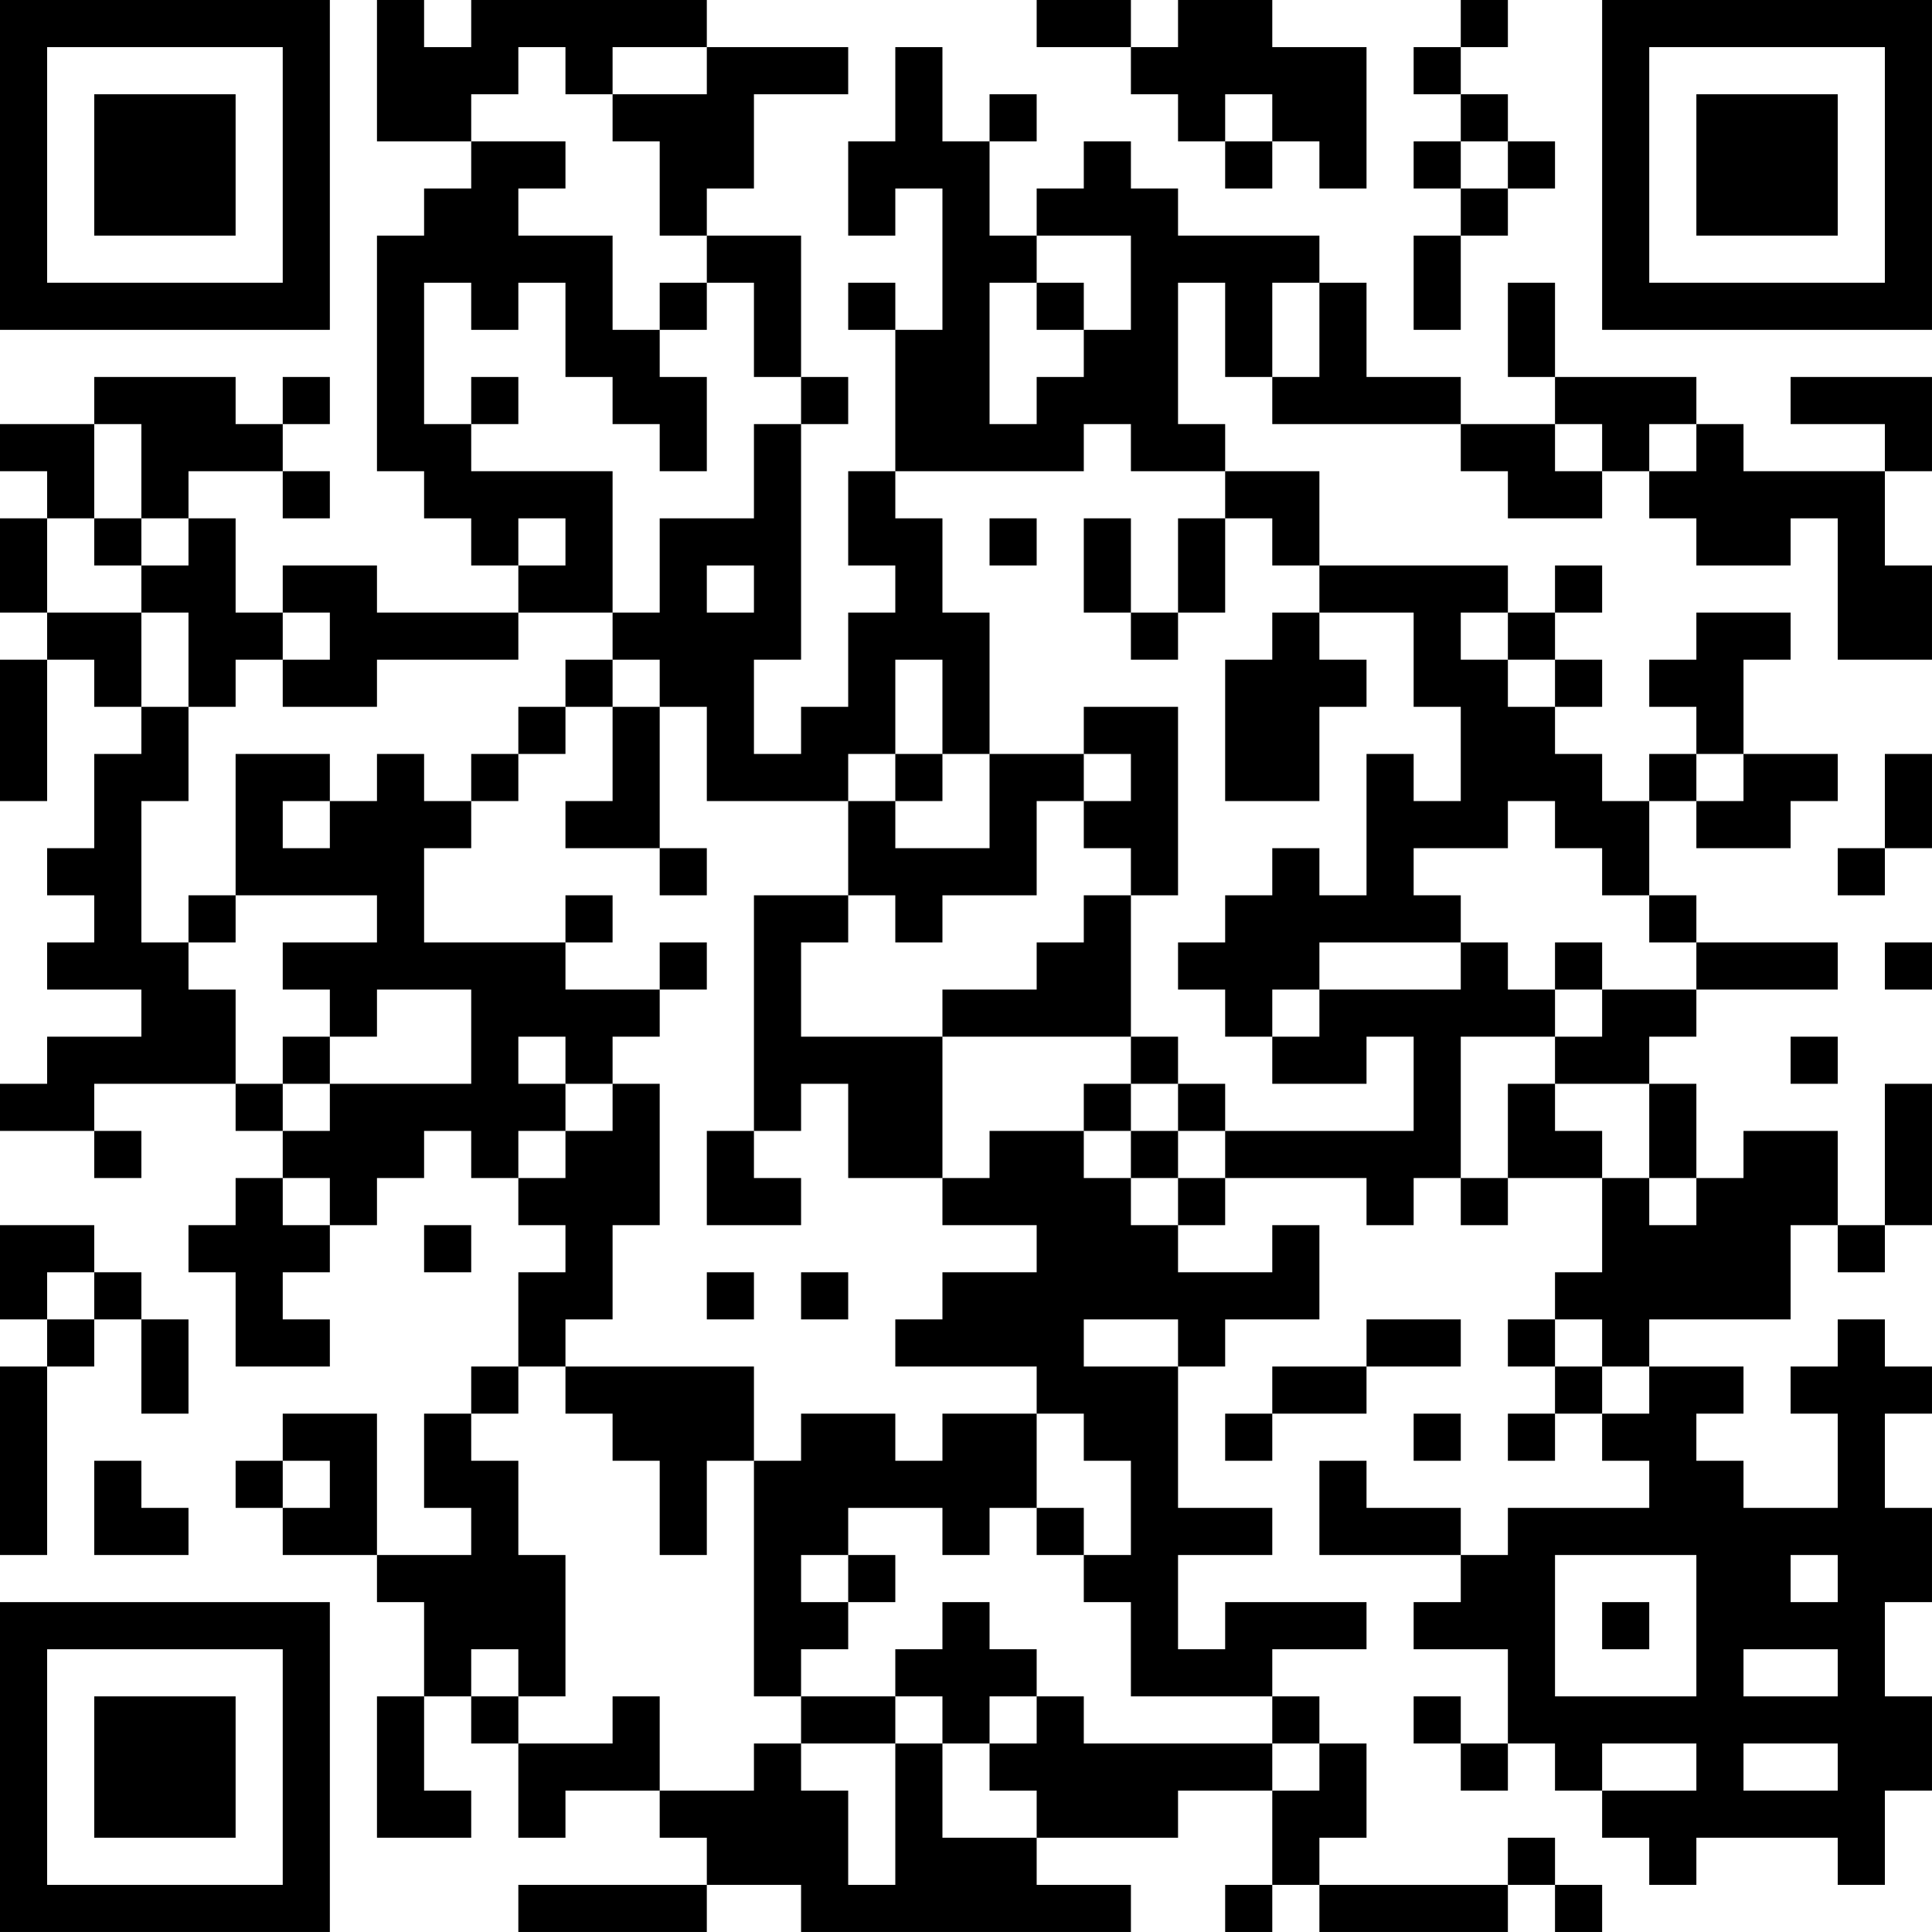 <?xml version="1.0" encoding="UTF-8"?>
<svg xmlns="http://www.w3.org/2000/svg" version="1.1" width="200" height="200" viewBox="0 0 200 200"><rect x="0" y="0" width="200" height="200" fill="#ffffff"/><g transform="scale(4.878)"><g transform="translate(0,0)"><path fill-rule="evenodd" d="M8 0L8 3L10 3L10 4L9 4L9 5L8 5L8 10L9 10L9 11L10 11L10 12L11 12L11 13L8 13L8 12L6 12L6 13L5 13L5 11L4 11L4 10L6 10L6 11L7 11L7 10L6 10L6 9L7 9L7 8L6 8L6 9L5 9L5 8L2 8L2 9L0 9L0 10L1 10L1 11L0 11L0 13L1 13L1 14L0 14L0 17L1 17L1 14L2 14L2 15L3 15L3 16L2 16L2 18L1 18L1 19L2 19L2 20L1 20L1 21L3 21L3 22L1 22L1 23L0 23L0 24L2 24L2 25L3 25L3 24L2 24L2 23L5 23L5 24L6 24L6 25L5 25L5 26L4 26L4 27L5 27L5 29L7 29L7 28L6 28L6 27L7 27L7 26L8 26L8 25L9 25L9 24L10 24L10 25L11 25L11 26L12 26L12 27L11 27L11 29L10 29L10 30L9 30L9 32L10 32L10 33L8 33L8 30L6 30L6 31L5 31L5 32L6 32L6 33L8 33L8 34L9 34L9 36L8 36L8 39L10 39L10 38L9 38L9 36L10 36L10 37L11 37L11 39L12 39L12 38L14 38L14 39L15 39L15 40L11 40L11 41L15 41L15 40L17 40L17 41L24 41L24 40L22 40L22 39L25 39L25 38L27 38L27 40L26 40L26 41L27 41L27 40L28 40L28 41L32 41L32 40L33 40L33 41L34 41L34 40L33 40L33 39L32 39L32 40L28 40L28 39L29 39L29 37L28 37L28 36L27 36L27 35L29 35L29 34L26 34L26 35L25 35L25 33L27 33L27 32L25 32L25 29L26 29L26 28L28 28L28 26L27 26L27 27L25 27L25 26L26 26L26 25L29 25L29 26L30 26L30 25L31 25L31 26L32 26L32 25L34 25L34 27L33 27L33 28L32 28L32 29L33 29L33 30L32 30L32 31L33 31L33 30L34 30L34 31L35 31L35 32L32 32L32 33L31 33L31 32L29 32L29 31L28 31L28 33L31 33L31 34L30 34L30 35L32 35L32 37L31 37L31 36L30 36L30 37L31 37L31 38L32 38L32 37L33 37L33 38L34 38L34 39L35 39L35 40L36 40L36 39L39 39L39 40L40 40L40 38L41 38L41 36L40 36L40 34L41 34L41 32L40 32L40 30L41 30L41 29L40 29L40 28L39 28L39 29L38 29L38 30L39 30L39 32L37 32L37 31L36 31L36 30L37 30L37 29L35 29L35 28L38 28L38 26L39 26L39 27L40 27L40 26L41 26L41 23L40 23L40 26L39 26L39 24L37 24L37 25L36 25L36 23L35 23L35 22L36 22L36 21L39 21L39 20L36 20L36 19L35 19L35 17L36 17L36 18L38 18L38 17L39 17L39 16L37 16L37 14L38 14L38 13L36 13L36 14L35 14L35 15L36 15L36 16L35 16L35 17L34 17L34 16L33 16L33 15L34 15L34 14L33 14L33 13L34 13L34 12L33 12L33 13L32 13L32 12L28 12L28 10L26 10L26 9L25 9L25 6L26 6L26 8L27 8L27 9L31 9L31 10L32 10L32 11L34 11L34 10L35 10L35 11L36 11L36 12L38 12L38 11L39 11L39 14L41 14L41 12L40 12L40 10L41 10L41 8L38 8L38 9L40 9L40 10L37 10L37 9L36 9L36 8L33 8L33 6L32 6L32 8L33 8L33 9L31 9L31 8L29 8L29 6L28 6L28 5L25 5L25 4L24 4L24 3L23 3L23 4L22 4L22 5L21 5L21 3L22 3L22 2L21 2L21 3L20 3L20 1L19 1L19 3L18 3L18 5L19 5L19 4L20 4L20 7L19 7L19 6L18 6L18 7L19 7L19 10L18 10L18 12L19 12L19 13L18 13L18 15L17 15L17 16L16 16L16 14L17 14L17 9L18 9L18 8L17 8L17 5L15 5L15 4L16 4L16 2L18 2L18 1L15 1L15 0L10 0L10 1L9 1L9 0ZM22 0L22 1L24 1L24 2L25 2L25 3L26 3L26 4L27 4L27 3L28 3L28 4L29 4L29 1L27 1L27 0L25 0L25 1L24 1L24 0ZM31 0L31 1L30 1L30 2L31 2L31 3L30 3L30 4L31 4L31 5L30 5L30 7L31 7L31 5L32 5L32 4L33 4L33 3L32 3L32 2L31 2L31 1L32 1L32 0ZM11 1L11 2L10 2L10 3L12 3L12 4L11 4L11 5L13 5L13 7L14 7L14 8L15 8L15 10L14 10L14 9L13 9L13 8L12 8L12 6L11 6L11 7L10 7L10 6L9 6L9 9L10 9L10 10L13 10L13 13L11 13L11 14L8 14L8 15L6 15L6 14L7 14L7 13L6 13L6 14L5 14L5 15L4 15L4 13L3 13L3 12L4 12L4 11L3 11L3 9L2 9L2 11L1 11L1 13L3 13L3 15L4 15L4 17L3 17L3 20L4 20L4 21L5 21L5 23L6 23L6 24L7 24L7 23L10 23L10 21L8 21L8 22L7 22L7 21L6 21L6 20L8 20L8 19L5 19L5 16L7 16L7 17L6 17L6 18L7 18L7 17L8 17L8 16L9 16L9 17L10 17L10 18L9 18L9 20L12 20L12 21L14 21L14 22L13 22L13 23L12 23L12 22L11 22L11 23L12 23L12 24L11 24L11 25L12 25L12 24L13 24L13 23L14 23L14 26L13 26L13 28L12 28L12 29L11 29L11 30L10 30L10 31L11 31L11 33L12 33L12 36L11 36L11 35L10 35L10 36L11 36L11 37L13 37L13 36L14 36L14 38L16 38L16 37L17 37L17 38L18 38L18 40L19 40L19 37L20 37L20 39L22 39L22 38L21 38L21 37L22 37L22 36L23 36L23 37L27 37L27 38L28 38L28 37L27 37L27 36L24 36L24 34L23 34L23 33L24 33L24 31L23 31L23 30L22 30L22 29L19 29L19 28L20 28L20 27L22 27L22 26L20 26L20 25L21 25L21 24L23 24L23 25L24 25L24 26L25 26L25 25L26 25L26 24L30 24L30 22L29 22L29 23L27 23L27 22L28 22L28 21L31 21L31 20L32 20L32 21L33 21L33 22L31 22L31 25L32 25L32 23L33 23L33 24L34 24L34 25L35 25L35 26L36 26L36 25L35 25L35 23L33 23L33 22L34 22L34 21L36 21L36 20L35 20L35 19L34 19L34 18L33 18L33 17L32 17L32 18L30 18L30 19L31 19L31 20L28 20L28 21L27 21L27 22L26 22L26 21L25 21L25 20L26 20L26 19L27 19L27 18L28 18L28 19L29 19L29 16L30 16L30 17L31 17L31 15L30 15L30 13L28 13L28 12L27 12L27 11L26 11L26 10L24 10L24 9L23 9L23 10L19 10L19 11L20 11L20 13L21 13L21 16L20 16L20 14L19 14L19 16L18 16L18 17L15 17L15 15L14 15L14 14L13 14L13 13L14 13L14 11L16 11L16 9L17 9L17 8L16 8L16 6L15 6L15 5L14 5L14 3L13 3L13 2L15 2L15 1L13 1L13 2L12 2L12 1ZM26 2L26 3L27 3L27 2ZM31 3L31 4L32 4L32 3ZM22 5L22 6L21 6L21 9L22 9L22 8L23 8L23 7L24 7L24 5ZM14 6L14 7L15 7L15 6ZM22 6L22 7L23 7L23 6ZM27 6L27 8L28 8L28 6ZM10 8L10 9L11 9L11 8ZM33 9L33 10L34 10L34 9ZM35 9L35 10L36 10L36 9ZM2 11L2 12L3 12L3 11ZM11 11L11 12L12 12L12 11ZM21 11L21 12L22 12L22 11ZM23 11L23 13L24 13L24 14L25 14L25 13L26 13L26 11L25 11L25 13L24 13L24 11ZM15 12L15 13L16 13L16 12ZM27 13L27 14L26 14L26 17L28 17L28 15L29 15L29 14L28 14L28 13ZM31 13L31 14L32 14L32 15L33 15L33 14L32 14L32 13ZM12 14L12 15L11 15L11 16L10 16L10 17L11 17L11 16L12 16L12 15L13 15L13 17L12 17L12 18L14 18L14 19L15 19L15 18L14 18L14 15L13 15L13 14ZM23 15L23 16L21 16L21 18L19 18L19 17L20 17L20 16L19 16L19 17L18 17L18 19L16 19L16 24L15 24L15 26L17 26L17 25L16 25L16 24L17 24L17 23L18 23L18 25L20 25L20 22L24 22L24 23L23 23L23 24L24 24L24 25L25 25L25 24L26 24L26 23L25 23L25 22L24 22L24 19L25 19L25 15ZM23 16L23 17L22 17L22 19L20 19L20 20L19 20L19 19L18 19L18 20L17 20L17 22L20 22L20 21L22 21L22 20L23 20L23 19L24 19L24 18L23 18L23 17L24 17L24 16ZM36 16L36 17L37 17L37 16ZM40 16L40 18L39 18L39 19L40 19L40 18L41 18L41 16ZM4 19L4 20L5 20L5 19ZM12 19L12 20L13 20L13 19ZM14 20L14 21L15 21L15 20ZM33 20L33 21L34 21L34 20ZM40 20L40 21L41 21L41 20ZM6 22L6 23L7 23L7 22ZM38 22L38 23L39 23L39 22ZM24 23L24 24L25 24L25 23ZM6 25L6 26L7 26L7 25ZM0 26L0 28L1 28L1 29L0 29L0 33L1 33L1 29L2 29L2 28L3 28L3 30L4 30L4 28L3 28L3 27L2 27L2 26ZM9 26L9 27L10 27L10 26ZM1 27L1 28L2 28L2 27ZM15 27L15 28L16 28L16 27ZM17 27L17 28L18 28L18 27ZM23 28L23 29L25 29L25 28ZM29 28L29 29L27 29L27 30L26 30L26 31L27 31L27 30L29 30L29 29L31 29L31 28ZM33 28L33 29L34 29L34 30L35 30L35 29L34 29L34 28ZM12 29L12 30L13 30L13 31L14 31L14 33L15 33L15 31L16 31L16 36L17 36L17 37L19 37L19 36L20 36L20 37L21 37L21 36L22 36L22 35L21 35L21 34L20 34L20 35L19 35L19 36L17 36L17 35L18 35L18 34L19 34L19 33L18 33L18 32L20 32L20 33L21 33L21 32L22 32L22 33L23 33L23 32L22 32L22 30L20 30L20 31L19 31L19 30L17 30L17 31L16 31L16 29ZM30 30L30 31L31 31L31 30ZM2 31L2 33L4 33L4 32L3 32L3 31ZM6 31L6 32L7 32L7 31ZM17 33L17 34L18 34L18 33ZM33 33L33 36L36 36L36 33ZM38 33L38 34L39 34L39 33ZM34 34L34 35L35 35L35 34ZM37 35L37 36L39 36L39 35ZM34 37L34 38L36 38L36 37ZM37 37L37 38L39 38L39 37ZM0 0L0 7L7 7L7 0ZM1 1L1 6L6 6L6 1ZM2 2L2 5L5 5L5 2ZM34 0L34 7L41 7L41 0ZM35 1L35 6L40 6L40 1ZM36 2L36 5L39 5L39 2ZM0 34L0 41L7 41L7 34ZM1 35L1 40L6 40L6 35ZM2 36L2 39L5 39L5 36Z" fill="#000000"/></g></g></svg>
